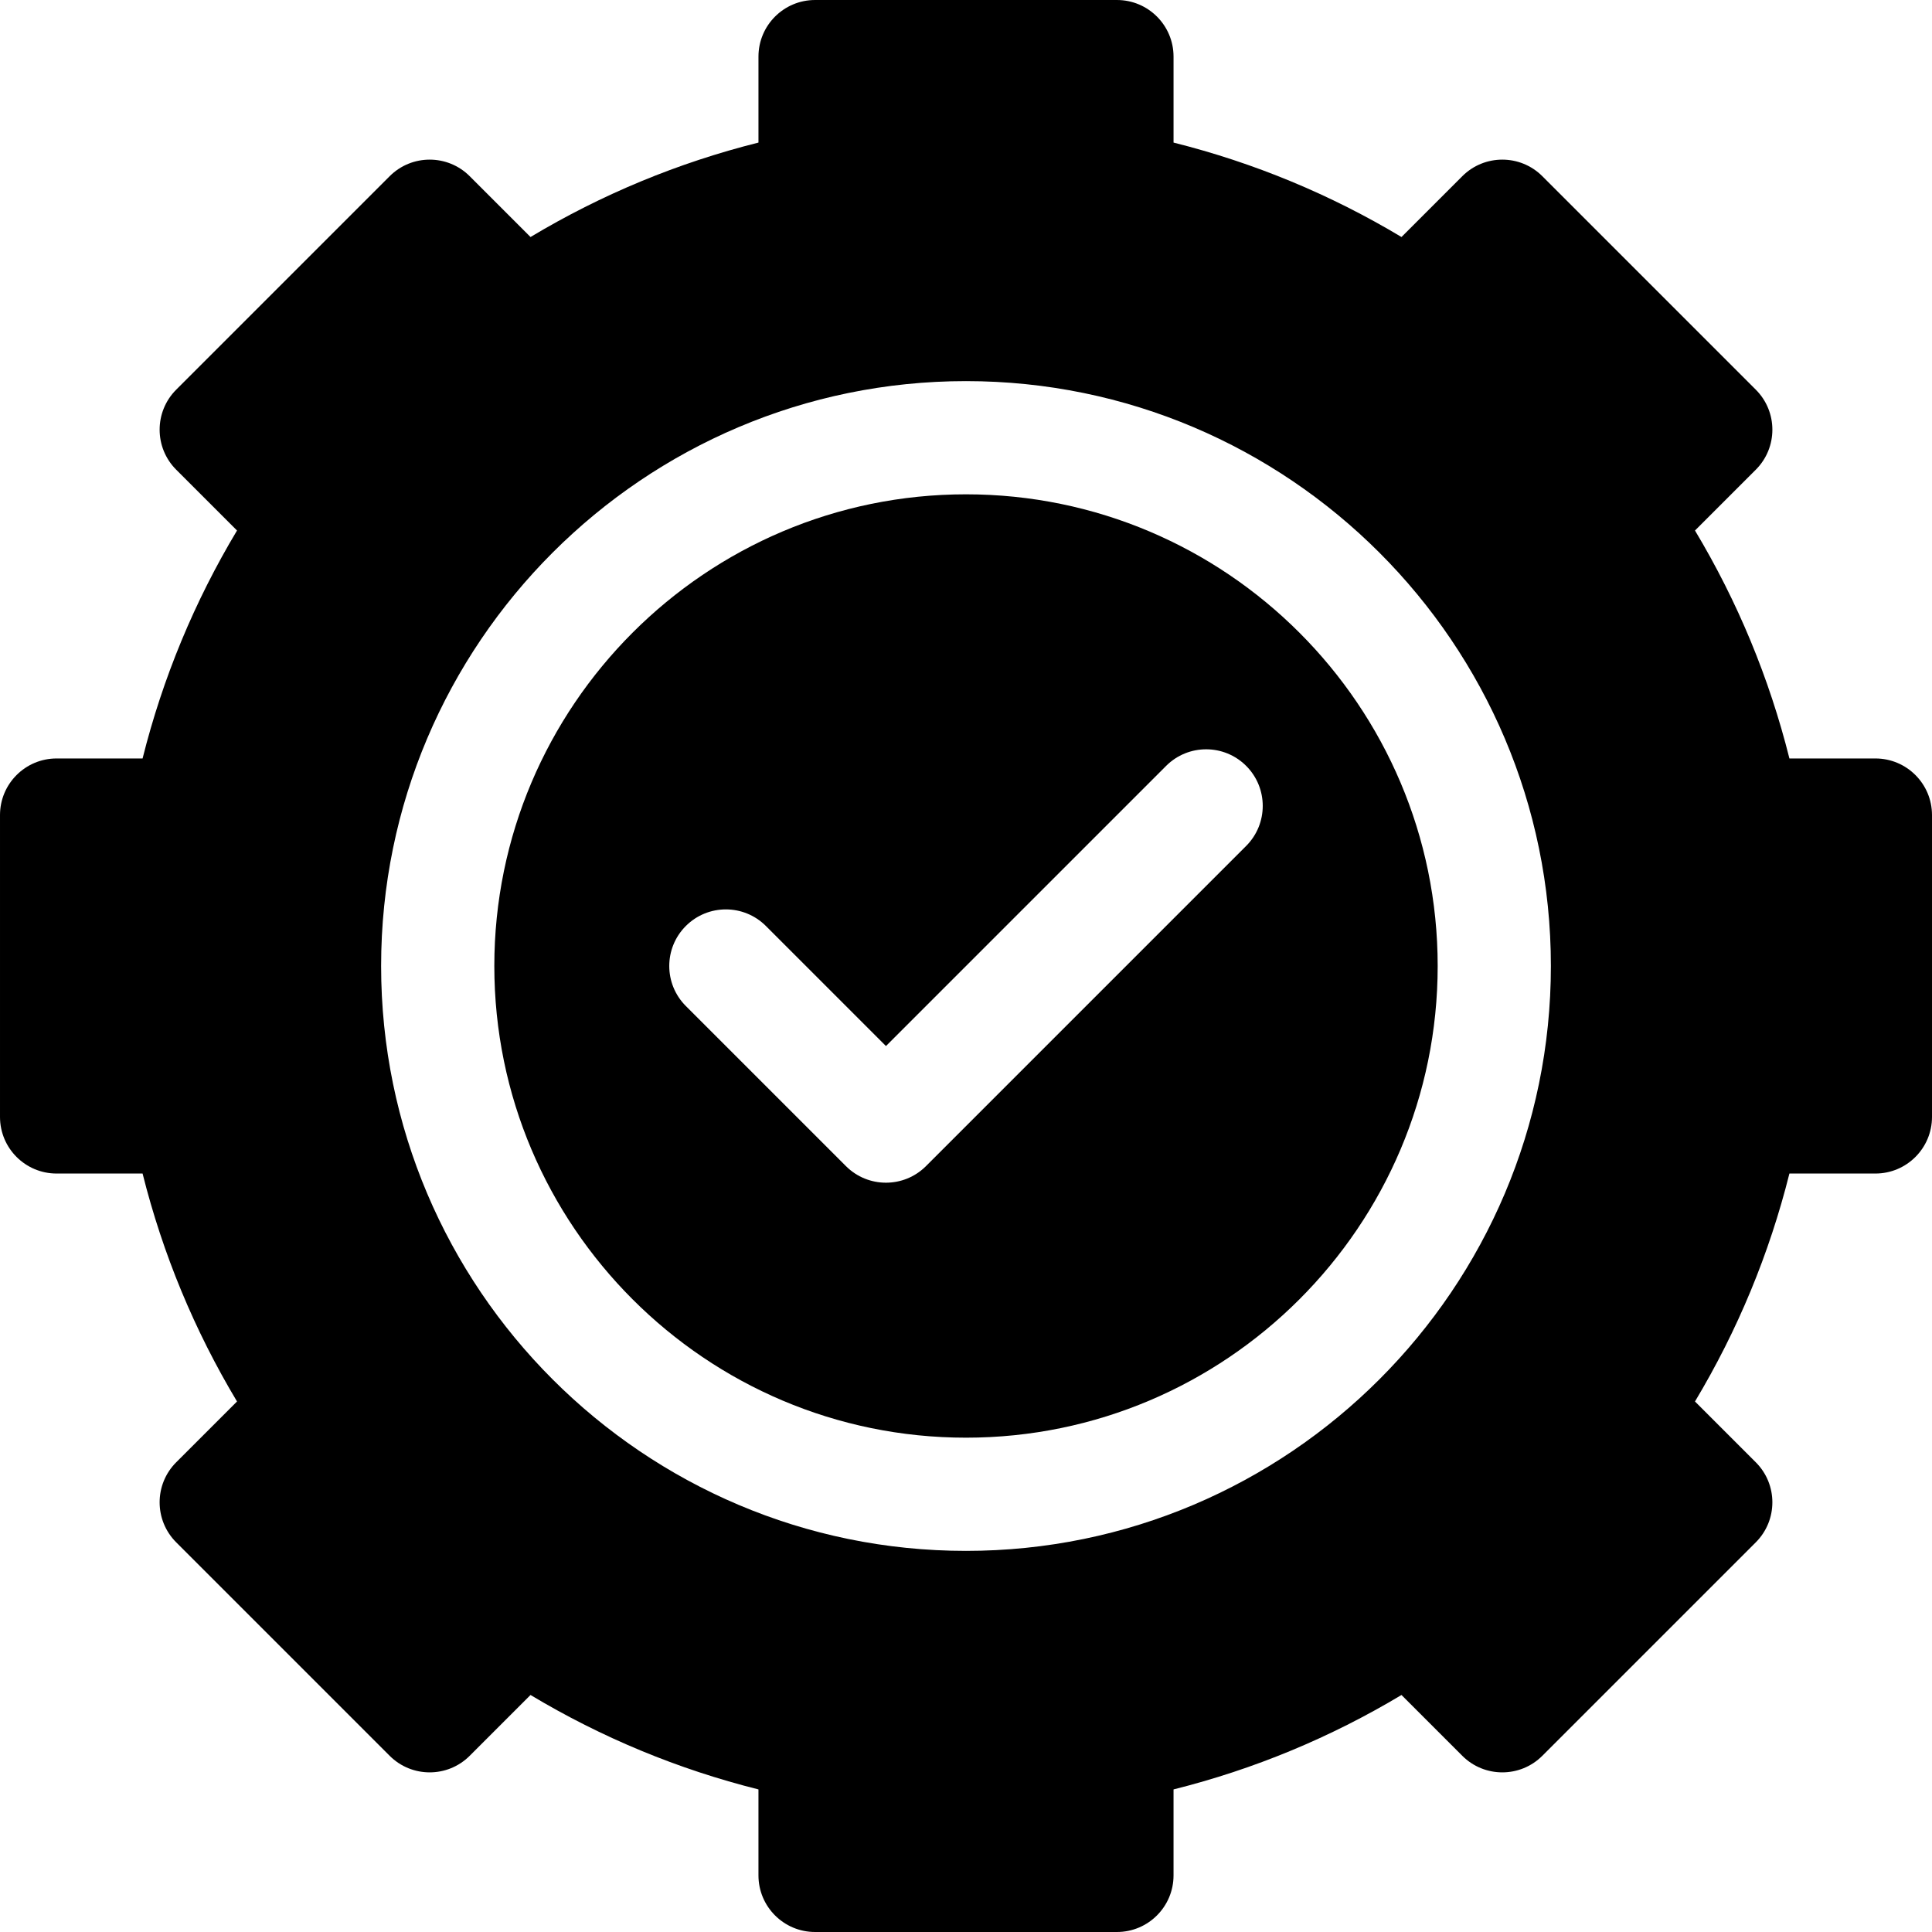 <?xml version="1.0"?>
<svg xmlns="http://www.w3.org/2000/svg" xmlns:xlink="http://www.w3.org/1999/xlink" xmlns:svgjs="http://svgjs.com/svgjs" version="1.1" width="512" height="512" x="0" y="0" viewBox="0 0 512 512" style="enable-background:new 0 0 512 512" xml:space="preserve" class=""><g><g xmlns="http://www.w3.org/2000/svg"><path d="m497 201h-22.785c-5.339-21.312-13.722-41.546-25.026-60.407l16.115-16.115c5.858-5.858 5.858-15.355 0-21.213l-56.569-56.569c-5.858-5.858-15.355-5.858-21.213 0l-16.115 16.115c-18.859-11.304-39.096-19.687-60.407-25.026v-22.785c0-8.284-6.716-15-15-15h-80c-8.284 0-15 6.716-15 15v22.785c-21.311 5.338-41.548 13.722-60.407 25.026l-16.115-16.115c-5.858-5.858-15.355-5.858-21.213 0l-56.568 56.569c-5.858 5.858-5.858 15.355 0 21.213l16.114 16.115c-11.304 18.86-19.687 39.094-25.026 60.407h-22.785c-8.284 0-15 6.716-15 15v80c0 8.284 6.716 15 15 15h22.785c5.339 21.313 13.722 41.547 25.026 60.407l-16.115 16.115c-5.858 5.858-5.858 15.355 0 21.213l56.568 56.568c5.858 5.858 15.355 5.858 21.213 0l16.115-16.115c18.86 11.303 39.097 19.687 60.407 25.025v22.787c0 8.284 6.716 15 15 15h80c8.284 0 15-6.716 15-15v-22.786c21.31-5.338 41.547-13.722 60.407-25.025l16.115 16.114c5.858 5.858 15.355 5.858 21.213 0l56.569-56.568c5.858-5.858 5.858-15.355 0-21.213l-16.115-16.115c11.304-18.861 19.687-39.095 25.025-60.407h22.787c8.284 0 15-6.716 15-15v-80c0-8.284-6.716-15-15-15zm-241 210c-85.467 0-155-69.533-155-155s69.533-155 155-155 155 69.533 155 155-69.533 155-155 155z" fill="#000000" data-original="#000000" style="" class=""/><path d="m256 131c-68.925 0-125 56.075-125 125s56.075 125 125 125 125-56.075 125-125-56.075-125-125-125zm74.246 93.18-84.853 84.853c-2.929 2.929-6.768 4.394-10.606 4.394s-7.678-1.464-10.606-4.394l-42.426-42.426c-5.858-5.858-5.858-15.355 0-21.213 5.857-5.858 15.355-5.858 21.213 0l31.82 31.819 74.247-74.246c5.857-5.858 15.355-5.857 21.213 0 5.856 5.858 5.856 15.356-.002 21.213z" fill="#000000" data-original="#000000" style="" class=""/></g></g></svg>
